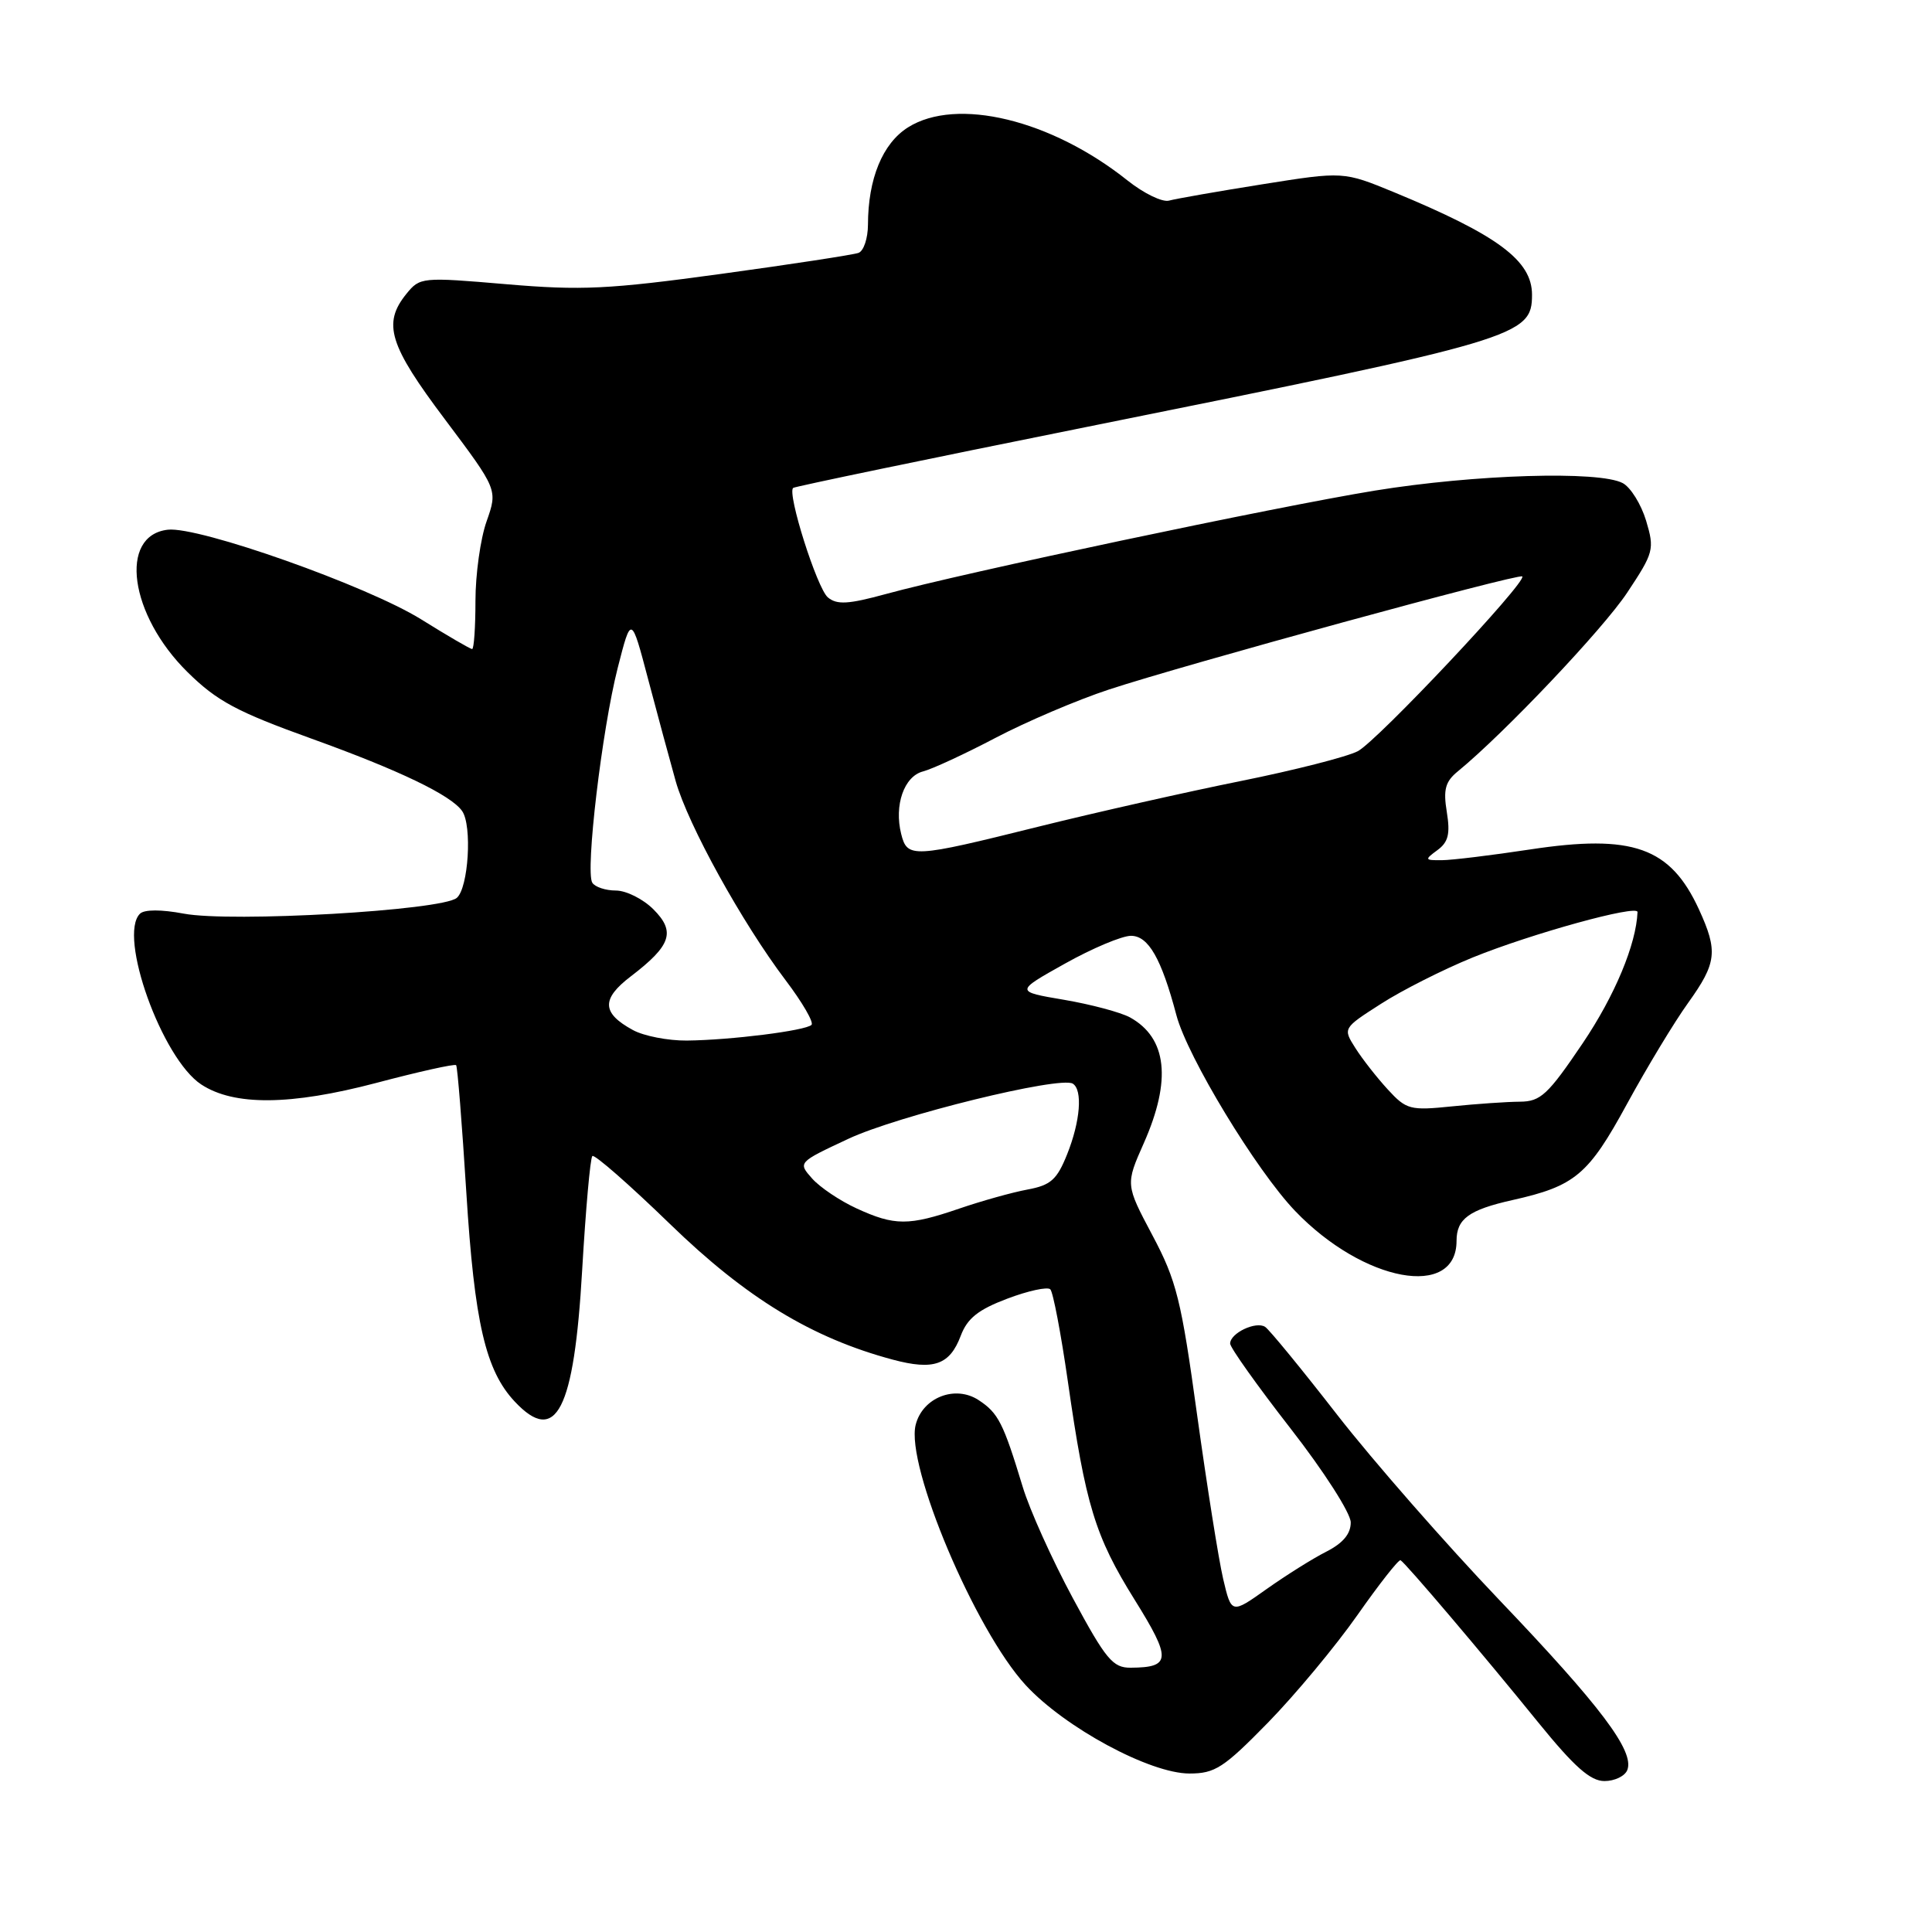 <?xml version="1.0" encoding="UTF-8" standalone="no"?>
<!DOCTYPE svg PUBLIC "-//W3C//DTD SVG 1.1//EN" "http://www.w3.org/Graphics/SVG/1.1/DTD/svg11.dtd" >
<svg xmlns="http://www.w3.org/2000/svg" xmlns:xlink="http://www.w3.org/1999/xlink" version="1.1" viewBox="0 0 256 256">
 <g >
 <path fill="currentColor"
d=" M 215.63 234.53 C 216.59 232.03 212.09 226.07 198.66 212.00 C 191.57 204.57 181.92 193.55 177.21 187.50 C 172.51 181.45 168.20 176.19 167.64 175.82 C 166.42 175.02 163.00 176.65 163.00 178.03 C 163.00 178.56 166.59 183.61 170.98 189.25 C 175.42 194.95 178.97 200.49 178.98 201.72 C 178.99 203.24 177.96 204.47 175.75 205.60 C 173.96 206.50 170.40 208.74 167.83 210.56 C 163.17 213.87 163.17 213.87 162.07 209.19 C 161.47 206.61 159.92 196.83 158.62 187.46 C 156.52 172.21 155.90 169.70 152.70 163.68 C 149.13 156.95 149.13 156.95 151.57 151.45 C 155.26 143.11 154.64 137.53 149.73 134.81 C 148.50 134.14 144.57 133.09 141.00 132.48 C 134.50 131.38 134.50 131.38 141.10 127.69 C 144.72 125.66 148.67 124.00 149.86 124.00 C 152.17 124.00 153.89 127.00 155.88 134.52 C 157.34 140.04 166.46 155.08 171.61 160.46 C 180.66 169.90 193.00 172.19 193.00 164.42 C 193.00 161.51 194.64 160.31 200.39 159.02 C 208.71 157.16 210.46 155.69 215.59 146.27 C 218.22 141.45 221.86 135.42 223.69 132.88 C 227.48 127.59 227.66 126.04 225.12 120.50 C 221.33 112.26 216.35 110.49 202.73 112.56 C 197.66 113.33 192.40 113.97 191.06 113.98 C 188.77 114.00 188.73 113.92 190.46 112.65 C 191.91 111.59 192.18 110.50 191.71 107.60 C 191.22 104.61 191.51 103.56 193.18 102.20 C 199.31 97.18 212.40 83.37 215.61 78.53 C 219.14 73.21 219.25 72.79 218.12 69.00 C 217.46 66.82 216.07 64.58 215.03 64.02 C 211.93 62.35 195.38 62.86 182.16 65.01 C 168.93 67.17 127.50 75.93 117.35 78.72 C 112.41 80.07 110.90 80.16 109.70 79.16 C 108.27 77.98 104.26 65.32 105.10 64.65 C 105.32 64.47 122.82 60.83 144.00 56.57 C 201.35 45.03 203.00 44.54 203.00 39.05 C 203.00 34.53 198.47 31.16 184.76 25.49 C 178.01 22.71 178.01 22.71 167.26 24.42 C 161.34 25.36 155.78 26.34 154.91 26.58 C 154.03 26.83 151.56 25.63 149.41 23.92 C 139.29 15.85 126.76 12.82 120.31 16.88 C 116.94 19.01 115.02 23.69 115.01 29.78 C 115.00 31.59 114.44 33.27 113.75 33.51 C 113.06 33.76 104.85 35.02 95.50 36.30 C 80.66 38.33 77.05 38.51 67.09 37.66 C 55.87 36.70 55.64 36.73 53.84 38.95 C 50.67 42.87 51.55 45.73 58.98 55.60 C 65.95 64.89 65.95 64.89 64.48 69.07 C 63.66 71.37 63.00 76.12 63.00 79.63 C 63.00 83.13 62.80 86.00 62.56 86.00 C 62.31 86.00 59.28 84.23 55.81 82.07 C 48.68 77.63 26.31 69.71 22.23 70.19 C 15.69 70.95 17.16 81.49 24.86 89.07 C 28.76 92.91 31.38 94.31 41.32 97.89 C 52.89 102.06 59.76 105.36 61.23 107.46 C 62.59 109.38 62.07 117.69 60.52 118.98 C 58.51 120.65 30.65 122.25 24.34 121.06 C 21.38 120.50 19.13 120.50 18.55 121.07 C 15.60 123.95 21.46 140.29 26.67 143.70 C 31.01 146.55 38.50 146.48 49.83 143.50 C 55.49 142.00 60.26 140.94 60.44 141.14 C 60.62 141.34 61.22 148.93 61.79 158.00 C 62.87 175.26 64.34 181.60 68.21 185.72 C 73.69 191.56 76.07 186.93 77.14 168.29 C 77.61 160.25 78.21 153.45 78.49 153.18 C 78.76 152.91 83.40 156.97 88.79 162.20 C 98.90 172.01 107.58 177.29 118.30 180.16 C 123.73 181.61 125.85 180.86 127.31 176.98 C 128.18 174.68 129.63 173.53 133.47 172.08 C 136.24 171.03 138.80 170.48 139.17 170.84 C 139.54 171.20 140.58 176.68 141.49 183.00 C 143.84 199.42 145.10 203.56 150.33 211.95 C 155.24 219.83 155.18 220.95 149.82 220.98 C 147.46 221.00 146.54 219.90 142.15 211.75 C 139.41 206.66 136.42 200.03 135.51 197.00 C 132.94 188.53 132.28 187.23 129.67 185.52 C 126.56 183.48 122.24 185.18 121.33 188.80 C 119.99 194.18 129.22 216.03 135.91 223.29 C 141.10 228.92 152.37 235.00 157.61 235.00 C 161.00 235.00 162.15 234.25 168.02 228.25 C 171.64 224.54 176.98 218.12 179.87 214.00 C 182.76 209.88 185.33 206.61 185.58 206.74 C 186.22 207.08 196.47 219.15 203.84 228.25 C 208.61 234.12 210.73 236.00 212.60 236.00 C 213.95 236.00 215.32 235.34 215.63 234.53 Z  M 113.50 160.12 C 111.30 159.11 108.65 157.33 107.61 156.16 C 105.72 154.03 105.72 154.03 112.41 150.90 C 118.96 147.83 140.46 142.55 142.15 143.59 C 143.48 144.42 143.15 148.58 141.40 152.95 C 140.05 156.32 139.23 157.05 136.15 157.62 C 134.14 157.99 130.07 159.13 127.09 160.15 C 120.40 162.44 118.55 162.44 113.50 160.12 Z  M 183.88 144.35 C 182.44 142.78 180.51 140.32 179.60 138.88 C 177.93 136.25 177.93 136.25 182.99 133.01 C 185.77 131.22 191.24 128.46 195.14 126.87 C 202.93 123.71 217.01 119.82 216.98 120.85 C 216.81 125.12 213.97 131.93 209.72 138.23 C 205.10 145.07 204.14 145.96 201.40 145.98 C 199.69 145.99 195.64 146.27 192.40 146.60 C 186.84 147.17 186.35 147.04 183.88 144.35 Z  M 83.87 136.49 C 79.73 134.24 79.65 132.37 83.59 129.37 C 88.94 125.28 89.55 123.46 86.58 120.49 C 85.21 119.12 82.97 118.00 81.60 118.00 C 80.24 118.00 78.83 117.53 78.48 116.96 C 77.54 115.44 79.77 96.66 81.85 88.50 C 83.64 81.50 83.64 81.50 85.88 90.00 C 87.11 94.67 88.76 100.75 89.53 103.50 C 91.18 109.32 98.33 122.26 104.10 129.89 C 106.32 132.82 107.86 135.48 107.53 135.80 C 106.76 136.57 96.82 137.82 91.00 137.88 C 88.53 137.90 85.32 137.28 83.87 136.49 Z  M 119.41 110.50 C 118.46 106.70 119.79 102.87 122.30 102.22 C 123.51 101.91 127.84 99.91 131.93 97.76 C 136.01 95.62 142.76 92.74 146.93 91.37 C 156.98 88.06 201.27 75.94 201.71 76.38 C 202.38 77.05 182.46 98.23 179.91 99.54 C 178.49 100.28 171.51 102.06 164.41 103.49 C 157.31 104.92 145.24 107.64 137.59 109.54 C 120.88 113.70 120.22 113.73 119.41 110.50 Z "/>
</g>
</svg>